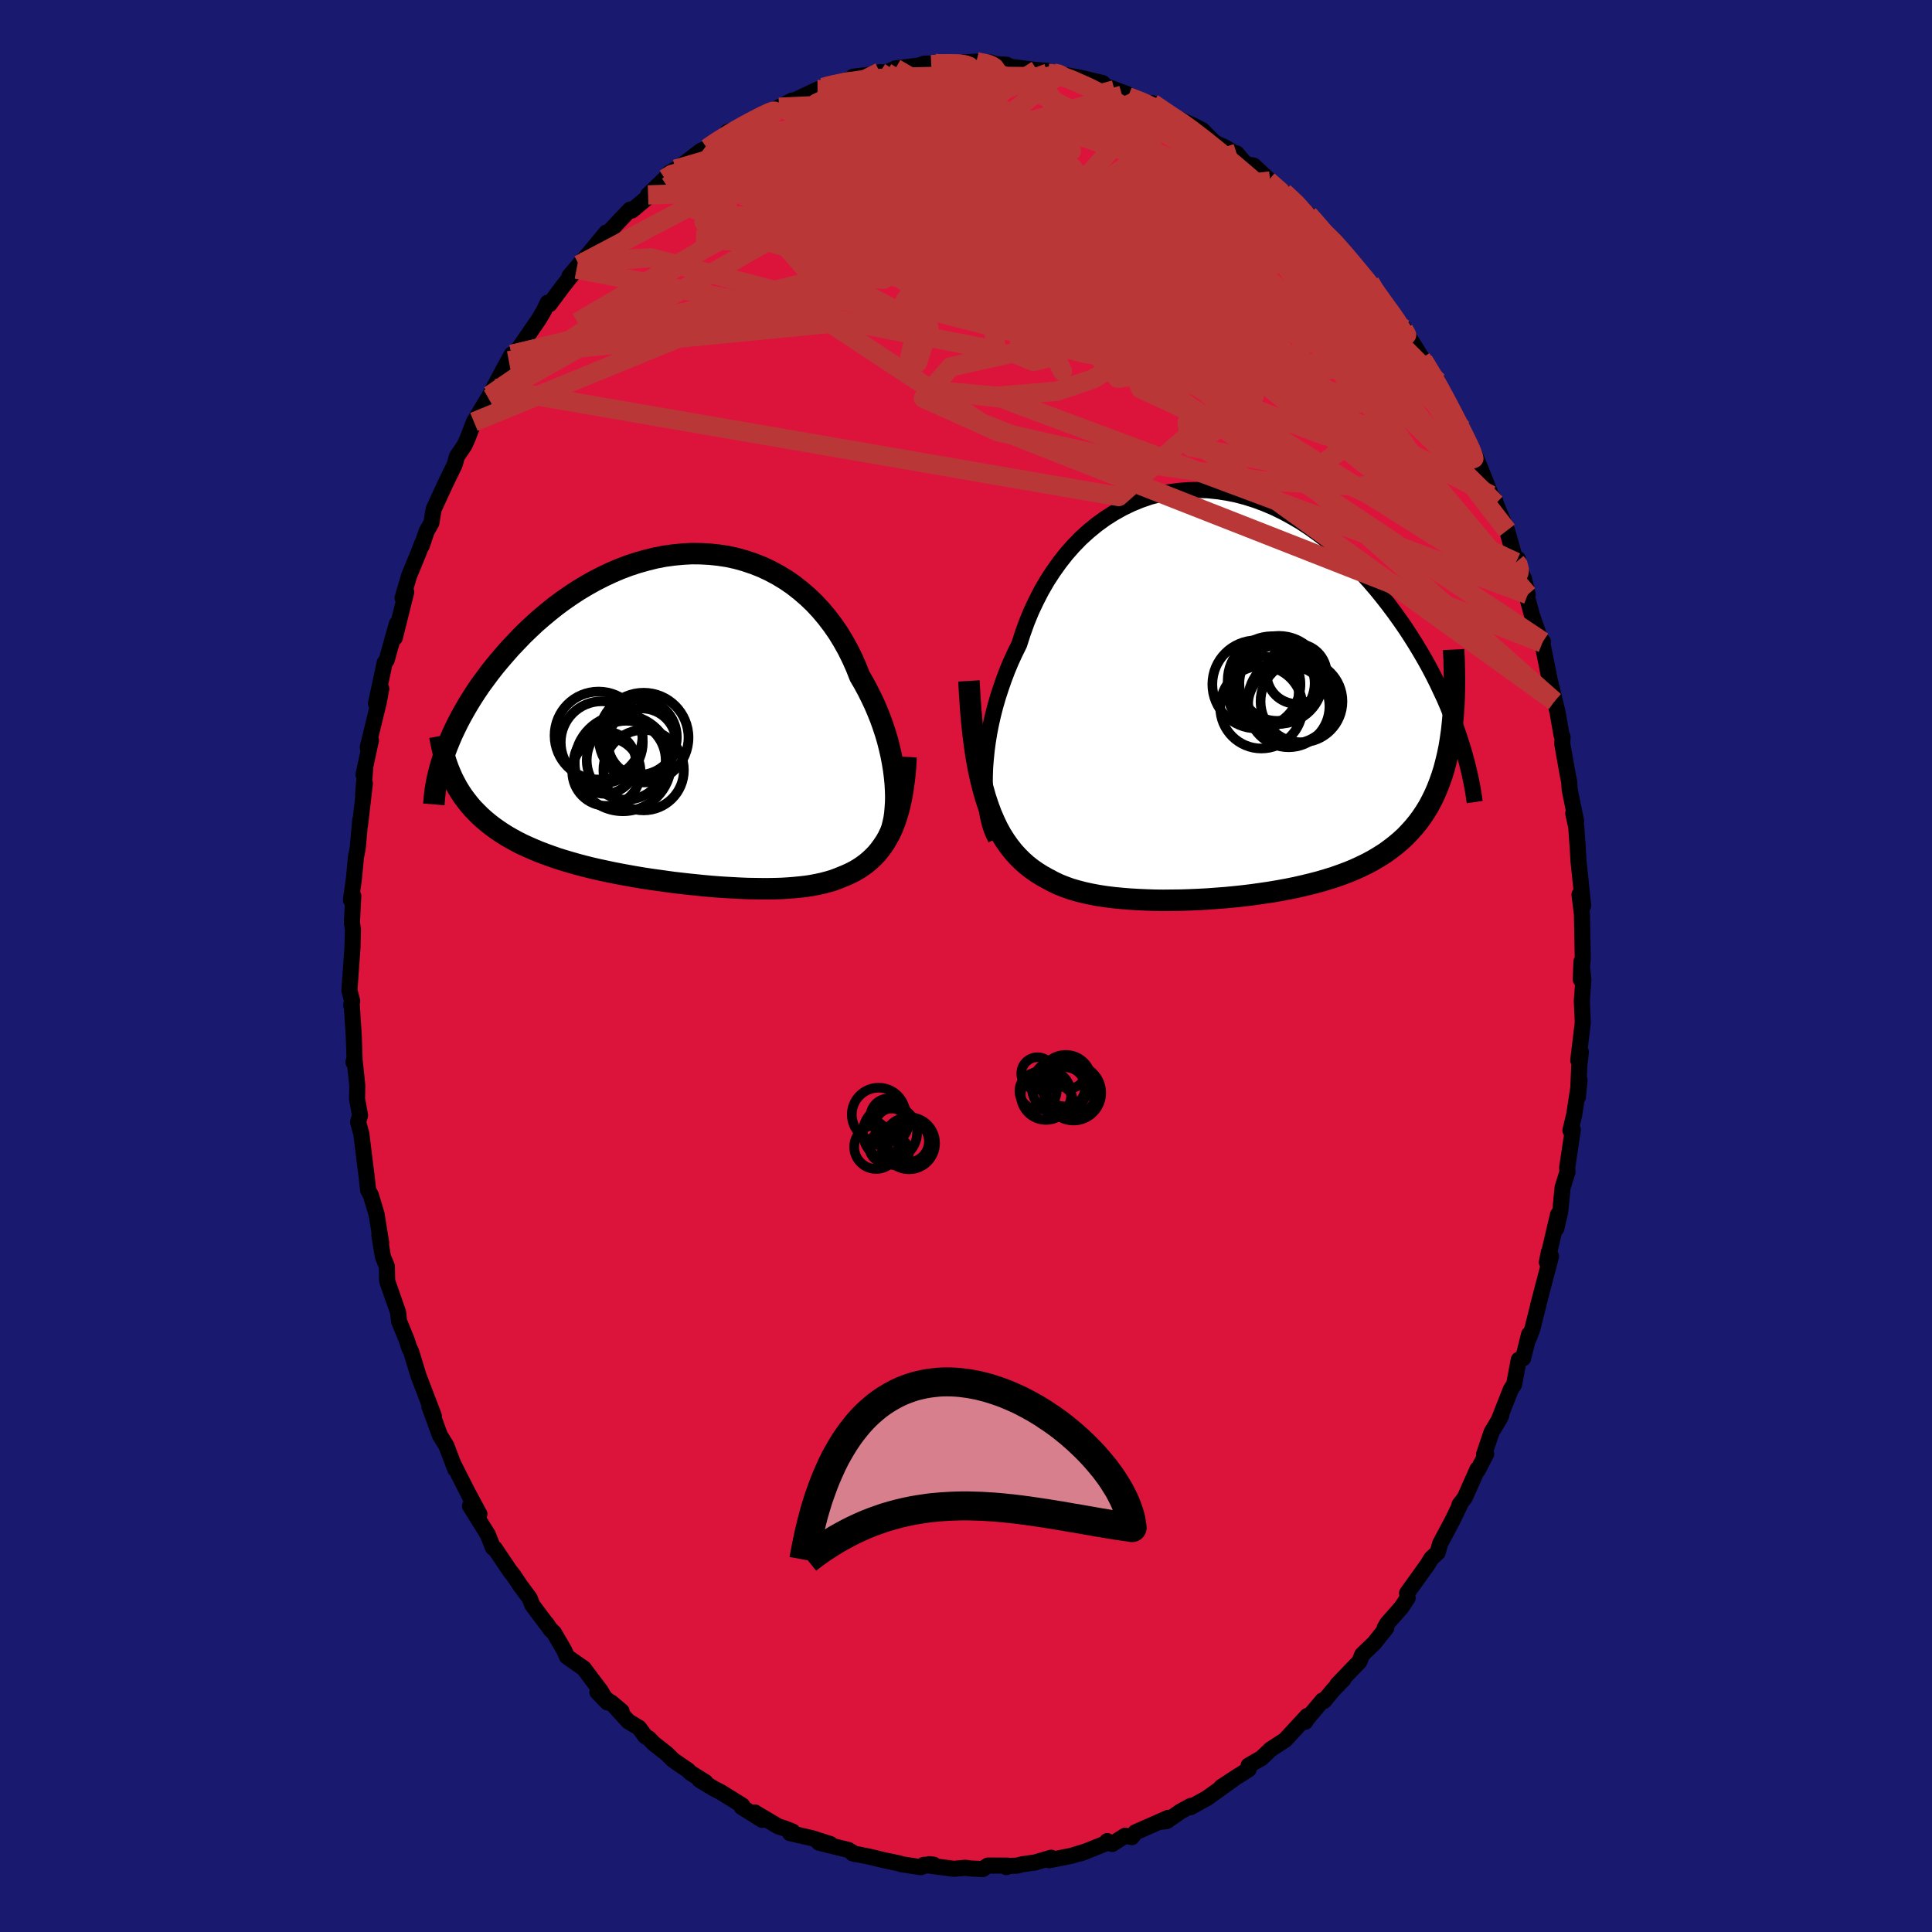 
  <svg viewBox="-100 -100 200 200" xmlns="http://www.w3.org/2000/svg" width="500" height="500" id="face-svg">
    <defs>
      <clipPath id="leftEyeClipPath">
        <polyline points="22.08,6.68 22.01,5.98 21.92,5.27 21.8,4.54 21.66,3.8 21.49,3.06 21.3,2.3 21.08,1.55 20.83,0.79 20.56,0.03 20.26,-0.72 19.94,-1.47 19.59,-2.21 19.22,-2.95 18.83,-3.67 18.41,-4.39 18.04,-5.33 17.63,-6.25 17.18,-7.16 16.69,-8.04 16.17,-8.89 15.61,-9.7 15.01,-10.49 14.38,-11.24 13.72,-11.95 13.02,-12.62 12.3,-13.24 11.55,-13.83 10.77,-14.37 9.96,-14.86 9.14,-15.3 8.29,-15.7 7.43,-16.04 6.54,-16.34 5.65,-16.59 4.74,-16.79 3.82,-16.93 2.89,-17.03 1.95,-17.08 1.02,-17.09 0.08,-17.04 -0.86,-16.95 -1.8,-16.82 -2.74,-16.64 -3.66,-16.41 -4.59,-16.15 -5.5,-15.85 -6.4,-15.51 -7.29,-15.13 -8.16,-14.72 -9.02,-14.28 -9.86,-13.81 -10.68,-13.32 -11.49,-12.79 -12.27,-12.25 -13.04,-11.68 -13.78,-11.09 -14.5,-10.49 -15.2,-9.88 -15.87,-9.25 -16.52,-8.62 -17.14,-7.97 -17.75,-7.33 -18.32,-6.68 -18.88,-6.03 -19.41,-5.39 -19.92,-4.74 -20.4,-4.09 -20.87,-3.45 -21.31,-2.8 -21.73,-2.15 -22.13,-1.5 -22.5,-0.86 -22.86,-0.22 -23.19,0.41 -23.5,1.04 -23.79,1.66 -24.05,2.27 -24.3,2.88 -24.52,3.47 -23.24,7.12 -22.96,7.58 -22.66,8.03 -22.34,8.46 -22,8.89 -21.65,9.3 -21.27,9.69 -20.88,10.08 -20.47,10.45 -20.04,10.81 -19.59,11.16 -19.13,11.49 -18.64,11.82 -18.15,12.13 -17.63,12.43 -17.1,12.72 -16.55,13 -15.98,13.26 -15.39,13.52 -14.79,13.77 -14.16,14.01 -13.52,14.24 -12.87,14.47 -12.19,14.68 -11.51,14.88 -10.81,15.08 -10.09,15.27 -9.37,15.45 -8.63,15.62 -7.88,15.78 -7.13,15.94 -6.36,16.09 -5.59,16.23 -4.81,16.37 -4.03,16.5 -3.24,16.62 -2.45,16.73 -1.66,16.84 -0.87,16.95 -0.08,17.04 0.71,17.13 1.5,17.21 2.28,17.29 3.06,17.36 3.83,17.42 4.6,17.47 5.35,17.51 6.1,17.55 6.84,17.58 7.56,17.59 8.27,17.6 8.97,17.6 9.66,17.59 10.33,17.57 10.99,17.53 11.63,17.48 12.25,17.42 12.86,17.35 13.45,17.26 14.02,17.15 14.57,17.03 15.1,16.89 15.62,16.74 16.11,16.56 16.58,16.37 17.04,16.18 17.47,15.98 17.9,15.76 18.31,15.52 18.71,15.25 19.09,14.97 19.46,14.66 19.81,14.33 20.15,13.98 20.47,13.59 20.77,13.18 21.06,12.75 21.33,12.28 21.59,11.78 21.83,11.26" />
      </clipPath>
      <clipPath id="rightEyeClipPath">
        <polyline points="-24.93,8.53 -24.9,7.68 -24.83,6.82 -24.74,5.93 -24.62,5.03 -24.47,4.12 -24.29,3.2 -24.08,2.27 -23.84,1.34 -23.57,0.41 -23.27,-0.51 -22.95,-1.43 -22.6,-2.35 -22.22,-3.26 -21.81,-4.15 -21.37,-5.04 -21,-6.19 -20.59,-7.33 -20.13,-8.45 -19.62,-9.53 -19.08,-10.58 -18.49,-11.6 -17.86,-12.57 -17.19,-13.51 -16.49,-14.4 -15.75,-15.24 -14.98,-16.03 -14.17,-16.76 -13.34,-17.44 -12.47,-18.07 -11.59,-18.63 -10.68,-19.14 -9.75,-19.59 -8.8,-19.98 -7.84,-20.31 -6.86,-20.57 -5.88,-20.78 -4.88,-20.92 -3.88,-21 -2.88,-21.02 -1.88,-20.99 -0.88,-20.89 0.12,-20.74 1.12,-20.54 2.1,-20.28 3.08,-19.97 4.04,-19.61 5,-19.2 5.93,-18.75 6.85,-18.25 7.76,-17.72 8.64,-17.14 9.5,-16.53 10.35,-15.89 11.17,-15.22 11.97,-14.52 12.74,-13.79 13.49,-13.05 14.22,-12.29 14.92,-11.51 15.6,-10.72 16.25,-9.92 16.88,-9.11 17.48,-8.31 18.06,-7.5 18.62,-6.69 19.15,-5.88 19.66,-5.07 20.15,-4.26 20.62,-3.45 21.07,-2.64 21.5,-1.82 21.9,-1.02 22.28,-0.21 22.65,0.58 22.99,1.37 23.31,2.16 23.61,2.93 23.89,3.69 24.15,4.45 23.27,4.78 23.14,5.58 22.98,6.36 22.8,7.12 22.61,7.85 22.39,8.56 22.15,9.24 21.89,9.91 21.61,10.55 21.31,11.16 20.99,11.76 20.64,12.33 20.27,12.88 19.88,13.41 19.47,13.91 19.03,14.4 18.58,14.87 18.1,15.31 17.59,15.74 17.06,16.15 16.51,16.55 15.93,16.92 15.33,17.28 14.7,17.62 14.05,17.94 13.38,18.25 12.68,18.54 11.96,18.81 11.22,19.07 10.45,19.31 9.67,19.54 8.86,19.75 8.04,19.95 7.2,20.14 6.35,20.31 5.48,20.47 4.59,20.62 3.7,20.75 2.79,20.88 1.88,20.99 0.96,21.09 0.03,21.18 -0.9,21.25 -1.83,21.32 -2.76,21.37 -3.69,21.41 -4.61,21.44 -5.53,21.45 -6.44,21.46 -7.34,21.45 -8.23,21.42 -9.1,21.38 -9.96,21.33 -10.8,21.26 -11.62,21.18 -12.42,21.08 -13.2,20.96 -13.95,20.82 -14.68,20.66 -15.38,20.48 -16.06,20.28 -16.7,20.05 -17.32,19.8 -17.9,19.52 -18.46,19.22 -19.02,18.91 -19.56,18.57 -20.09,18.2 -20.6,17.8 -21.08,17.37 -21.55,16.9 -22,16.4 -22.43,15.85 -22.84,15.27 -23.23,14.65 -23.6,13.98 -23.94,13.26 -24.27,12.5 -24.57,11.69 -24.86,10.82" />
      </clipPath>
      <filter id="fuzzy">
        <feTurbulence id="turbulence" baseFrequency="0.05" numOctaves="3" type="noise" result="noise" />
        <feDisplacementMap in="SourceGraphic" in2="noise" scale="2" />
      </filter>
      <linearGradient id="rainbowGradient" x1="0%" y1="0%" x2="100%" y2="0%">
        <stop offset="0%" style="stop-color: rgb(185, 55, 55); stop-opacity: 1" />
        <stop offset="50%" style="stop-color: rgb(145, 85, 61); stop-opacity: 1" />
        <stop offset="100%" style="stop-color: rgb(0, 191, 255); stop-opacity: 1" />
      </linearGradient>
    </defs>
    <rect x="-100" y="-100" width="100%" height="100%" fill="rgb(25, 25, 112)" />
    <polyline id="faceContour" points="63.64,1.4 63.71,-0.45 63.91,1.42 63.75,3.64 63.85,5.86 63.38,9.76 63.65,8.9 63.49,10.29 63.34,13.58 63.51,11.8 62.96,15.41 62.57,17.02 62.82,16.94 62.23,20.89 62.27,21.31 62.1,21.83 61.76,22.93 61.52,25.38 61.11,27.18 61.29,25.72 60.13,30.66 60.34,29.61 60.56,30.05 59.21,35.2 59.25,35.1 58.63,37.56 58.28,38.5 58.29,38.13 57.67,40.61 57.22,40.76 56.74,43.33 56.42,43.79 55.23,46.8 55.43,46.46 55.28,46.8 54.41,48.25 53.63,50.56 53.85,50.51 52.97,52.21 52.95,52.08 51.64,55.03 51.08,55.77 51.11,55.84 50.42,57.28 49.08,59.8 48.83,60.71 48.18,61.31 47.77,61.98 45.66,64.92 45.72,65.42 45.07,66.4 43.62,68.04 43.34,68.52 43.51,68.52 42.25,70.1 41.02,71.28 40.72,72.01 38.44,74.38 39.07,73.84 37.98,74.97 37.06,76.09 36.91,76.03 35.3,77.94 35.12,78.24 35.33,77.63 33.02,80.13 31.55,81.08 30.6,81.99 29.26,82.76 29.26,83.16 28.59,83.59 28.04,83.93 26.43,84.99 27.64,84.21 24.95,86.14 23.25,87.08 23.28,86.94 22.23,87.51 20.77,88.52 20.19,88.59 20.94,88.18 17.54,89.68 17.17,90.18 16.48,90.03 15.13,90.89 14.62,90.59 14.69,90.74 11.89,91.86 12.35,91.67 10.96,92.1 8.62,92.57 8.82,92.31 7.16,92.8 5.83,92.99 5.28,93.13 4.5,93.16 4.17,93.28 4.32,93.13 2.27,93.12 1.74,93.48 0.51,93.43 -0.08,93.35 -1.25,93.46 -4.37,93.05 -3.35,93.03 -3.82,92.98 -4.69,93.29 -6.71,92.98 -6.89,92.9 -8.48,92.57 -9.92,92.22 -11.75,91.85 -11.49,91.93 -12.17,91.51 -15.23,90.75 -14.03,90.9 -15.97,90.28 -18.21,89.77 -17.96,89.6 -18.65,89.32 -19.45,89.06 -21.87,87.62 -21.1,88.39 -23.23,87.06 -23.16,86.9 -25.38,85.52 -26.09,85.16 -27.6,84.24 -26.97,84.49 -28.52,83.52 -28.8,83.24 -30.29,82.22 -30.97,81.55 -32.33,80.48 -32.83,79.96 -33.2,79.74 -33.85,78.86 -34.96,78.19 -36.74,76.23 -35.65,77.15 -38.16,75.16 -37.12,76.24 -37.81,75.05 -39.58,72.7 -41.3,71.5 -41.62,70.79 -42.66,69.01 -43,68.7 -43.44,68.06 -43.53,67.98 -44.9,66.14 -45.17,65.44 -46.14,64.14 -46.86,63.06 -47.22,62.61 -48.78,60.29 -48.97,60.21 -49.5,58.86 -51.34,55.9 -50.37,56.74 -51.62,54.42 -51.05,55.54 -53.1,51.5 -52.86,52.11 -53.79,49.67 -54.46,48.58 -55.36,46.11 -55.55,45.58 -55.09,46.58 -55.8,44.71 -56.67,42.43 -56.93,41.59 -57.43,39.94 -57.64,39.5 -57.9,38.71 -58.69,36.77 -58.79,35.85 -59.92,32.62 -59.95,31.1 -60.36,30.1 -60.73,27.86 -60.54,28.66 -61.02,25.68 -61.61,23.72 -61.89,23.21 -62.05,21.75 -62.21,20.5 -62.59,17.4 -62.93,16.15 -62.73,15.46 -63.04,13.75 -63.01,12.39 -63.29,9.76 -63.41,9.96 -63.3,9.54 -63.38,7.23 -63.6,3.81 -63.64,4.08 -63.54,3.63 -63.83,2.53 -63.5,-2.08 -63.51,-2.06 -63.46,-3.77 -63.57,-4.47 -63.43,-7.25 -63.67,-6.84 -63.36,-9.07 -63.15,-11.29 -62.97,-12.19 -62.71,-15.11 -62.66,-15.15 -62.73,-14.6 -62.23,-18.9 -62.41,-17.71 -62.19,-20.53 -62.37,-19.8 -61.6,-23.38 -61.93,-22.64 -60.79,-27.31 -60.53,-28.71 -61.08,-27.17 -60.18,-31.38 -59.97,-31.67 -58.92,-35.42 -59.32,-33.83 -59.13,-33.98 -57.95,-38.71 -58.33,-38.1 -57.65,-40.4 -56.67,-42.78 -56.29,-43.77 -56.34,-43.5 -55.83,-45.01 -55.34,-45.87 -55.17,-46.94 -55.1,-47.3 -53.92,-49.87 -52.93,-51.91 -52.7,-52.75 -51.91,-53.91 -51.56,-54.7 -50.94,-56.33 -49.53,-58.69 -49.41,-58.72 -49.31,-59.07 -48.92,-59.8 -47.97,-61.58 -47.03,-63.31 -47.33,-62.65 -46.63,-63.44 -44.23,-66.93 -43.71,-67.81 -43.31,-68.66 -43.11,-68.51 -41.81,-70.26 -40.32,-72.14 -41.05,-71.42 -40.06,-72.58 -39.85,-72.84 -39,-73.79 -37.25,-75.92 -37.05,-75.89 -35.96,-77.06 -34.78,-78.3 -34.58,-78.21 -32.22,-80.19 -32.91,-79.82 -31.17,-81.49 -30.7,-82.1 -30.05,-82.48 -29.84,-82.55 -27.41,-84.41 -26.8,-84.64 -25.99,-85.24 -24.95,-85.9 -23.66,-86.48 -24.67,-86.37 -23.36,-86.7 -21.96,-87.54 -20.76,-88.33 -19.37,-88.82 -19.36,-88.9 -17.98,-89.6 -18.42,-89.29 -15.37,-90.73 -14.83,-90.94 -14.37,-91.05 -11.83,-91.87 -10.47,-91.91 -11.68,-92.06 -9.61,-92.31 -8.92,-92.53 -8.25,-92.49 -7.3,-92.92 -5.12,-93.18 -5.01,-93.15 -4.32,-93.41 -3.24,-93.44 -3.6,-93.31 -1.73,-93.43 1.07,-93.62 1.27,-93.45 2.61,-93.52 3.1,-93.36 4.2,-93.3 4.55,-93.1 7.09,-92.77 7.34,-92.75 8.42,-92.67 8.47,-92.43 9.38,-92.51 9.66,-92.33 11.86,-91.95 14.15,-91.4 14.65,-90.76 13.95,-91.28 16.74,-90.23 16.15,-90.14 16.78,-89.99 18.72,-89.18 19.3,-89.31 21.39,-87.75 23.36,-86.97 21.54,-87.9 23.68,-86.93 24.45,-86.53 25.73,-85.24 26.83,-84.74 27.97,-84.02 27.63,-83.98 28.01,-84.12 28.95,-83.01 29.77,-82.86 31.49,-81.26 31.27,-81.29 32.89,-80.1 34.9,-78.36 34.2,-78.83 35.58,-77.44 35.45,-77.79 36.71,-76.26 38.13,-75.16 39.64,-73.17 40.53,-72.02 41.08,-71.4 41.18,-71.28 41.81,-70.76 41.88,-70.49 42.91,-68.91 45.38,-65.95 45.06,-66.11 45.12,-66.18 46.29,-64.39 47.35,-62.68 47.12,-62.93 48.83,-60.51 48.61,-60.63 48.97,-59.76 51.41,-55.58 51.11,-55.91 52.28,-53.54 52.83,-52.4 52.67,-52.94 53.96,-49.74 54.35,-48.74 54.76,-48.22 54.84,-47.88 55.93,-45.24 56.01,-45.09 56.94,-41.8 57.12,-42.15 57.74,-39.87 57.75,-40.13 58.15,-38.46 58.06,-38.27 58.6,-36.28 59.51,-33.66 59.72,-33.58 59.66,-33.44 60.54,-29.05 60.92,-27.4 60.46,-29.48 61.23,-26.3 61.65,-23.9 61.76,-23.69 61.72,-23.02 62.31,-19.71 62.44,-19.08 62.5,-18.22 63.16,-14.99 62.86,-15.81 63.17,-14.4 63.33,-12.22 63.4,-10.92 63.89,-6.24 63.74,-6.42 63.51,-7.39 63.76,-5.38 63.79,-3.85 63.85,-0.78 63.64,1.4 63.71,-0.45" fill="rgb(220, 20, 60)" stroke="black" stroke-width="1.667" stroke-linejoin="round" filter="url(#fuzzy)" />
    <g transform="translate(26.88 -28.26)">
      <polyline id="rightCountour" points="-24.93,8.53 -24.9,7.68 -24.83,6.82 -24.74,5.93 -24.62,5.03 -24.47,4.12 -24.29,3.2 -24.08,2.27 -23.84,1.34 -23.57,0.41 -23.27,-0.51 -22.95,-1.43 -22.6,-2.35 -22.22,-3.26 -21.81,-4.15 -21.37,-5.04 -21,-6.19 -20.59,-7.33 -20.13,-8.45 -19.62,-9.53 -19.08,-10.58 -18.49,-11.6 -17.86,-12.57 -17.19,-13.51 -16.49,-14.4 -15.75,-15.24 -14.98,-16.03 -14.17,-16.76 -13.34,-17.44 -12.47,-18.07 -11.59,-18.63 -10.68,-19.14 -9.75,-19.59 -8.8,-19.98 -7.84,-20.31 -6.86,-20.57 -5.88,-20.78 -4.88,-20.92 -3.88,-21 -2.88,-21.02 -1.88,-20.99 -0.88,-20.89 0.12,-20.74 1.12,-20.54 2.1,-20.28 3.08,-19.97 4.04,-19.61 5,-19.2 5.93,-18.75 6.85,-18.25 7.76,-17.72 8.64,-17.14 9.5,-16.53 10.35,-15.89 11.17,-15.22 11.97,-14.52 12.74,-13.79 13.49,-13.05 14.22,-12.29 14.92,-11.51 15.6,-10.72 16.25,-9.92 16.88,-9.11 17.48,-8.31 18.06,-7.5 18.62,-6.69 19.15,-5.88 19.66,-5.07 20.15,-4.26 20.62,-3.45 21.07,-2.64 21.5,-1.82 21.9,-1.02 22.28,-0.21 22.65,0.58 22.99,1.37 23.31,2.16 23.61,2.93 23.89,3.69 24.15,4.45 23.27,4.78 23.14,5.58 22.98,6.36 22.8,7.12 22.61,7.85 22.39,8.56 22.15,9.24 21.89,9.91 21.61,10.55 21.31,11.16 20.99,11.76 20.64,12.33 20.27,12.88 19.88,13.41 19.47,13.91 19.03,14.4 18.58,14.87 18.1,15.31 17.59,15.74 17.06,16.15 16.51,16.55 15.93,16.92 15.33,17.28 14.7,17.62 14.05,17.94 13.38,18.25 12.68,18.54 11.96,18.81 11.22,19.07 10.45,19.31 9.67,19.54 8.86,19.75 8.04,19.95 7.2,20.14 6.35,20.31 5.48,20.47 4.59,20.62 3.7,20.75 2.79,20.88 1.88,20.99 0.96,21.09 0.03,21.18 -0.9,21.25 -1.83,21.32 -2.76,21.37 -3.69,21.41 -4.61,21.44 -5.53,21.45 -6.44,21.46 -7.34,21.45 -8.23,21.42 -9.1,21.38 -9.96,21.33 -10.8,21.26 -11.62,21.18 -12.42,21.08 -13.2,20.96 -13.95,20.82 -14.68,20.66 -15.38,20.48 -16.06,20.28 -16.7,20.05 -17.32,19.8 -17.9,19.52 -18.46,19.22 -19.02,18.91 -19.56,18.57 -20.09,18.2 -20.6,17.8 -21.08,17.37 -21.55,16.9 -22,16.4 -22.43,15.85 -22.84,15.27 -23.23,14.65 -23.6,13.98 -23.94,13.26 -24.27,12.5 -24.57,11.69 -24.86,10.82" fill="white" stroke="white" stroke-width="0" stroke-linejoin="round" filter="url(#fuzzy)" />
    </g>
    <g transform="translate(-29.41 -25.6)">
      <polyline id="leftCountour" points="22.08,6.68 22.01,5.98 21.92,5.27 21.8,4.54 21.66,3.8 21.49,3.06 21.3,2.3 21.08,1.55 20.83,0.79 20.56,0.03 20.26,-0.72 19.94,-1.47 19.59,-2.21 19.22,-2.95 18.83,-3.67 18.41,-4.39 18.04,-5.33 17.63,-6.25 17.18,-7.16 16.69,-8.04 16.17,-8.89 15.61,-9.7 15.01,-10.49 14.38,-11.24 13.72,-11.95 13.02,-12.62 12.3,-13.24 11.55,-13.83 10.77,-14.37 9.96,-14.86 9.14,-15.3 8.29,-15.7 7.43,-16.04 6.54,-16.34 5.65,-16.59 4.74,-16.79 3.82,-16.93 2.89,-17.03 1.95,-17.08 1.02,-17.09 0.08,-17.04 -0.86,-16.95 -1.8,-16.82 -2.74,-16.64 -3.66,-16.41 -4.59,-16.15 -5.5,-15.85 -6.4,-15.51 -7.29,-15.13 -8.16,-14.72 -9.02,-14.28 -9.86,-13.81 -10.68,-13.32 -11.49,-12.79 -12.27,-12.25 -13.04,-11.68 -13.78,-11.09 -14.5,-10.49 -15.2,-9.88 -15.87,-9.25 -16.52,-8.62 -17.14,-7.97 -17.75,-7.33 -18.32,-6.68 -18.88,-6.03 -19.41,-5.39 -19.92,-4.74 -20.4,-4.09 -20.87,-3.45 -21.31,-2.8 -21.73,-2.15 -22.13,-1.5 -22.5,-0.86 -22.86,-0.22 -23.19,0.41 -23.5,1.04 -23.79,1.66 -24.05,2.27 -24.3,2.88 -24.52,3.47 -23.24,7.12 -22.96,7.58 -22.66,8.03 -22.34,8.46 -22,8.89 -21.65,9.3 -21.27,9.69 -20.88,10.08 -20.47,10.45 -20.04,10.81 -19.59,11.16 -19.13,11.49 -18.64,11.82 -18.15,12.13 -17.63,12.43 -17.1,12.72 -16.55,13 -15.98,13.26 -15.39,13.52 -14.79,13.77 -14.16,14.01 -13.52,14.24 -12.87,14.47 -12.19,14.68 -11.51,14.88 -10.81,15.08 -10.09,15.27 -9.37,15.45 -8.63,15.62 -7.88,15.78 -7.13,15.94 -6.36,16.09 -5.59,16.23 -4.81,16.37 -4.03,16.5 -3.24,16.62 -2.45,16.73 -1.66,16.84 -0.87,16.95 -0.08,17.04 0.71,17.13 1.5,17.21 2.28,17.29 3.06,17.36 3.83,17.42 4.6,17.47 5.35,17.51 6.1,17.55 6.84,17.58 7.56,17.59 8.27,17.6 8.97,17.6 9.66,17.59 10.33,17.57 10.99,17.53 11.63,17.48 12.25,17.42 12.86,17.35 13.45,17.26 14.02,17.15 14.57,17.03 15.1,16.89 15.62,16.74 16.11,16.56 16.58,16.37 17.04,16.18 17.47,15.98 17.9,15.76 18.31,15.52 18.71,15.25 19.09,14.97 19.46,14.66 19.81,14.33 20.15,13.98 20.47,13.59 20.77,13.18 21.06,12.75 21.33,12.28 21.59,11.78 21.83,11.26" fill="white" stroke="white" stroke-width="0" stroke-linejoin="round" filter="url(#fuzzy)" />
    </g>
    <g transform="translate(26.88 -28.26)">
      <polyline id="rightUpper" points="-23.8,15.09 -24.02,14.65 -24.23,14.15 -24.41,13.59 -24.56,12.99 -24.69,12.34 -24.79,11.65 -24.87,10.92 -24.92,10.15 -24.94,9.36 -24.93,8.53 -24.9,7.68 -24.83,6.82 -24.74,5.93 -24.62,5.03 -24.47,4.12 -24.29,3.2 -24.08,2.27 -23.84,1.34 -23.57,0.41 -23.27,-0.51 -22.95,-1.43 -22.6,-2.35 -22.22,-3.26 -21.81,-4.15 -21.37,-5.04 -21,-6.19 -20.59,-7.33 -20.13,-8.45 -19.62,-9.53 -19.08,-10.58 -18.49,-11.6 -17.86,-12.57 -17.19,-13.51 -16.49,-14.4 -15.75,-15.24 -14.98,-16.03 -14.17,-16.76 -13.34,-17.44 -12.47,-18.07 -11.59,-18.63 -10.68,-19.14 -9.75,-19.59 -8.8,-19.98 -7.84,-20.31 -6.86,-20.57 -5.88,-20.78 -4.88,-20.92 -3.88,-21 -2.88,-21.02 -1.88,-20.99 -0.88,-20.89 0.12,-20.74 1.12,-20.54 2.1,-20.28 3.08,-19.97 4.04,-19.61 5,-19.2 5.93,-18.75 6.85,-18.25 7.76,-17.72 8.64,-17.14 9.5,-16.53 10.35,-15.89 11.17,-15.22 11.97,-14.52 12.74,-13.79 13.49,-13.05 14.22,-12.29 14.92,-11.51 15.6,-10.72 16.25,-9.92 16.88,-9.11 17.48,-8.31 18.06,-7.5 18.62,-6.69 19.15,-5.88 19.66,-5.07 20.15,-4.26 20.62,-3.45 21.07,-2.64 21.5,-1.82 21.9,-1.02 22.28,-0.21 22.65,0.58 22.99,1.37 23.31,2.16 23.61,2.93 23.89,3.69 24.15,4.45 24.39,5.19 24.62,5.92 24.82,6.64 25.01,7.34 25.18,8.04 25.33,8.71 25.47,9.38 25.59,10.03 25.69,10.67 25.78,11.29" fill="none" stroke="black" stroke-width="1.667" stroke-linejoin="round" filter="url(#fuzzy)" />
      <polyline id="rightLower" points="-26.58,-1.25 -26.49,0.28 -26.39,1.72 -26.27,3.1 -26.13,4.4 -25.97,5.63 -25.79,6.79 -25.59,7.89 -25.36,8.93 -25.12,9.9 -24.86,10.82 -24.57,11.69 -24.27,12.5 -23.94,13.26 -23.6,13.98 -23.23,14.65 -22.84,15.27 -22.43,15.85 -22,16.4 -21.55,16.9 -21.08,17.37 -20.6,17.8 -20.09,18.2 -19.56,18.57 -19.02,18.91 -18.46,19.22 -17.9,19.52 -17.32,19.8 -16.7,20.05 -16.06,20.28 -15.38,20.48 -14.68,20.66 -13.95,20.82 -13.2,20.96 -12.42,21.08 -11.62,21.18 -10.8,21.26 -9.96,21.33 -9.1,21.38 -8.23,21.42 -7.34,21.45 -6.44,21.46 -5.53,21.45 -4.61,21.44 -3.69,21.41 -2.76,21.37 -1.83,21.32 -0.9,21.25 0.03,21.18 0.96,21.09 1.88,20.99 2.79,20.88 3.7,20.75 4.59,20.62 5.48,20.47 6.35,20.31 7.2,20.14 8.04,19.95 8.86,19.75 9.67,19.54 10.45,19.31 11.22,19.07 11.96,18.81 12.68,18.54 13.38,18.25 14.05,17.94 14.7,17.62 15.33,17.28 15.93,16.92 16.51,16.55 17.06,16.15 17.59,15.74 18.1,15.31 18.58,14.87 19.03,14.4 19.47,13.91 19.88,13.41 20.27,12.88 20.64,12.33 20.99,11.76 21.31,11.16 21.61,10.55 21.89,9.91 22.15,9.24 22.39,8.56 22.61,7.85 22.8,7.12 22.98,6.36 23.14,5.58 23.27,4.78 23.39,3.95 23.48,3.1 23.56,2.23 23.62,1.33 23.66,0.42 23.68,-0.52 23.69,-1.49 23.67,-2.47 23.65,-3.47 23.6,-4.5" fill="none" stroke="black" stroke-width="2.222" stroke-linejoin="round" filter="url(#fuzzy)" />
      <circle r="4.552" cx="5.506" cy="-1.361" stroke="black" fill="none" stroke-width="1.0" filter="url(#fuzzy)" clip-path="url(#rightEyeClipPath)" /><circle r="4.23" cx="6.516" cy="1.384" stroke="black" fill="none" stroke-width="1.0" filter="url(#fuzzy)" clip-path="url(#rightEyeClipPath)" /><circle r="4.238" cx="7.851" cy="0.869" stroke="black" fill="none" stroke-width="1.0" filter="url(#fuzzy)" clip-path="url(#rightEyeClipPath)" /><circle r="3.898" cx="5.316" cy="-1.011" stroke="black" fill="none" stroke-width="1.0" filter="url(#fuzzy)" clip-path="url(#rightEyeClipPath)" /><circle r="3.112" cx="7.356" cy="-1.986" stroke="black" fill="none" stroke-width="1.0" filter="url(#fuzzy)" clip-path="url(#rightEyeClipPath)" /><circle r="4.264" cx="3.696" cy="1.479" stroke="black" fill="none" stroke-width="1.0" filter="url(#fuzzy)" clip-path="url(#rightEyeClipPath)" /><circle r="3.68" cx="3.886" cy="-0.091" stroke="black" fill="none" stroke-width="1.0" filter="url(#fuzzy)" clip-path="url(#rightEyeClipPath)" /><circle r="4.56" cx="3.181" cy="-0.896" stroke="black" fill="none" stroke-width="1.0" filter="url(#fuzzy)" clip-path="url(#rightEyeClipPath)" /><circle r="4.58" cx="4.791" cy="-1.296" stroke="black" fill="none" stroke-width="1.0" filter="url(#fuzzy)" clip-path="url(#rightEyeClipPath)" /><circle r="4.502" cx="6.816" cy="0.754" stroke="black" fill="none" stroke-width="1.0" filter="url(#fuzzy)" clip-path="url(#rightEyeClipPath)" />
      </g>
    <g transform="translate(-29.41 -25.6)">
      <polyline id="leftUpper" points="21.41,12.14 21.58,11.77 21.73,11.35 21.85,10.88 21.96,10.38 22.04,9.84 22.09,9.26 22.13,8.65 22.14,8.02 22.12,7.36 22.08,6.68 22.01,5.98 21.92,5.27 21.8,4.54 21.66,3.8 21.49,3.06 21.3,2.3 21.08,1.55 20.83,0.79 20.56,0.03 20.26,-0.72 19.94,-1.47 19.59,-2.21 19.22,-2.95 18.83,-3.67 18.41,-4.39 18.04,-5.33 17.63,-6.25 17.18,-7.16 16.69,-8.04 16.17,-8.89 15.61,-9.7 15.01,-10.49 14.38,-11.24 13.72,-11.95 13.02,-12.62 12.3,-13.24 11.55,-13.83 10.77,-14.37 9.96,-14.86 9.14,-15.3 8.29,-15.7 7.43,-16.04 6.54,-16.34 5.65,-16.59 4.74,-16.79 3.82,-16.93 2.89,-17.03 1.95,-17.08 1.02,-17.09 0.08,-17.04 -0.86,-16.95 -1.8,-16.82 -2.74,-16.64 -3.66,-16.41 -4.59,-16.15 -5.5,-15.85 -6.4,-15.51 -7.29,-15.13 -8.16,-14.72 -9.02,-14.28 -9.86,-13.81 -10.68,-13.32 -11.49,-12.79 -12.27,-12.25 -13.04,-11.68 -13.78,-11.09 -14.5,-10.49 -15.2,-9.88 -15.87,-9.25 -16.52,-8.62 -17.14,-7.97 -17.75,-7.33 -18.32,-6.68 -18.88,-6.03 -19.41,-5.39 -19.92,-4.74 -20.4,-4.09 -20.87,-3.45 -21.31,-2.8 -21.73,-2.15 -22.13,-1.5 -22.5,-0.86 -22.86,-0.22 -23.19,0.41 -23.5,1.04 -23.79,1.66 -24.05,2.27 -24.3,2.88 -24.52,3.47 -24.73,4.06 -24.91,4.64 -25.07,5.21 -25.21,5.76 -25.34,6.31 -25.44,6.84 -25.53,7.37 -25.59,7.88 -25.64,8.38 -25.68,8.87" fill="none" stroke="black" stroke-width="2.222" stroke-linejoin="round" filter="url(#fuzzy)" />
      <polyline id="leftLower" points="23.21,3.95 23.16,4.87 23.09,5.74 22.99,6.57 22.88,7.35 22.75,8.1 22.6,8.8 22.44,9.47 22.25,10.1 22.05,10.7 21.83,11.26 21.59,11.78 21.33,12.28 21.06,12.75 20.77,13.18 20.47,13.59 20.15,13.98 19.81,14.33 19.46,14.66 19.09,14.97 18.71,15.25 18.31,15.52 17.9,15.76 17.47,15.98 17.04,16.18 16.58,16.37 16.11,16.56 15.62,16.74 15.1,16.89 14.57,17.03 14.02,17.15 13.45,17.26 12.86,17.35 12.25,17.42 11.63,17.48 10.99,17.53 10.33,17.57 9.66,17.59 8.97,17.6 8.27,17.6 7.56,17.59 6.84,17.58 6.1,17.55 5.35,17.51 4.6,17.47 3.83,17.42 3.06,17.36 2.28,17.29 1.5,17.21 0.71,17.13 -0.08,17.04 -0.87,16.95 -1.66,16.84 -2.45,16.73 -3.24,16.62 -4.03,16.5 -4.81,16.37 -5.59,16.23 -6.36,16.09 -7.13,15.94 -7.88,15.78 -8.63,15.62 -9.37,15.45 -10.09,15.27 -10.81,15.08 -11.51,14.88 -12.19,14.68 -12.87,14.47 -13.52,14.24 -14.16,14.01 -14.79,13.77 -15.39,13.52 -15.98,13.26 -16.55,13 -17.1,12.72 -17.63,12.43 -18.15,12.13 -18.64,11.82 -19.13,11.49 -19.59,11.16 -20.04,10.81 -20.47,10.45 -20.88,10.08 -21.27,9.69 -21.65,9.3 -22,8.89 -22.34,8.46 -22.66,8.03 -22.96,7.58 -23.24,7.12 -23.5,6.64 -23.75,6.15 -23.97,5.65 -24.18,5.14 -24.37,4.61 -24.54,4.07 -24.7,3.52 -24.83,2.95 -24.95,2.38 -25.06,1.79" fill="none" stroke="black" stroke-width="2.222" stroke-linejoin="round" filter="url(#fuzzy)" />
      <circle r="4.644" cx="-3.96" cy="1.954" stroke="black" fill="none" stroke-width="1.0" filter="url(#fuzzy)" clip-path="url(#leftEyeClipPath)" /><circle r="3.226" cx="-7.975" cy="4.549" stroke="black" fill="none" stroke-width="1.0" filter="url(#fuzzy)" clip-path="url(#leftEyeClipPath)" /><circle r="4.986" cx="-6.105" cy="4.594" stroke="black" fill="none" stroke-width="1.0" filter="url(#fuzzy)" clip-path="url(#leftEyeClipPath)" /><circle r="4.088" cx="-5.765" cy="4.299" stroke="black" fill="none" stroke-width="1.0" filter="url(#fuzzy)" clip-path="url(#leftEyeClipPath)" /><circle r="4.248" cx="-8.295" cy="2.444" stroke="black" fill="none" stroke-width="1.0" filter="url(#fuzzy)" clip-path="url(#leftEyeClipPath)" /><circle r="3.526" cx="-4.13" cy="2.469" stroke="black" fill="none" stroke-width="1.0" filter="url(#fuzzy)" clip-path="url(#leftEyeClipPath)" /><circle r="4.166" cx="-3.96" cy="5.324" stroke="black" fill="none" stroke-width="1.0" filter="url(#fuzzy)" clip-path="url(#leftEyeClipPath)" /><circle r="3.536" cx="-7.815" cy="5.489" stroke="black" fill="none" stroke-width="1.0" filter="url(#fuzzy)" clip-path="url(#leftEyeClipPath)" /><circle r="4.552" cx="-8.63" cy="1.744" stroke="black" fill="none" stroke-width="1.0" filter="url(#fuzzy)" clip-path="url(#leftEyeClipPath)" /><circle r="3.912" cx="-4.435" cy="1.899" stroke="black" fill="none" stroke-width="1.0" filter="url(#fuzzy)" clip-path="url(#leftEyeClipPath)" />
    </g>
    <g id="hairs">
      <polyline points="-3.24,-93.44 -2.86,-93.39 -1.78,-93.4 -0.73,-93.37 -0.04,-93.27 0.27,-93.09 0.23,-92.83 -0.13,-92.49 -0.82,-92.06 -1.89,-91.54 -3.39,-90.95 -5.36,-90.29 -7.79,-89.56 -10.67,-88.75 -14.01,-87.82 -17.86,-86.75 -22.31,-85.56" fill="none" stroke="rgb(185, 55, 55)" stroke-width="2" stroke-linejoin="round" filter="url(#fuzzy)" /><polyline points="56.94,-41.8 57.15,-41.55 57.28,-41.03 57.23,-40.68 57.03,-40.51 56.7,-40.5 56.21,-40.72 55.53,-41.23 54.61,-42.12 53.41,-43.43 51.92,-45.2 50.12,-47.48 48.04,-50.28 45.69,-53.61 43.04,-57.48 40.07,-61.93 36.68,-67.04 32.8,-72.9 28.42,-79.56" fill="none" stroke="rgb(185, 55, 55)" stroke-width="2" stroke-linejoin="round" filter="url(#fuzzy)" /><polyline points="16.78,-89.99 18.27,-89.41 19.44,-88.86 20.36,-88.35 20.97,-87.94 21.32,-87.59 21.48,-87.26 21.46,-86.93 21.23,-86.61 20.75,-86.35 19.96,-86.15 18.86,-86.04 17.47,-85.97 15.79,-85.93 13.79,-85.9 11.47,-85.87 8.78,-85.84 5.69,-85.85 2.2,-85.93 -1.71,-86.11 -6.01,-86.42 -10.75,-86.82 -16.02,-87.24" fill="none" stroke="rgb(185, 55, 55)" stroke-width="2" stroke-linejoin="round" filter="url(#fuzzy)" /><polyline points="-26.8,-84.64 -25.94,-85.23 -25.1,-85.76 -24.38,-86.2 -23.69,-86.61 -22.94,-87.03 -22.16,-87.45 -21.43,-87.83 -20.8,-88.14 -20.32,-88.36 -19.99,-88.48 -19.82,-88.49 -19.84,-88.38 -20.09,-88.12 -20.61,-87.68 -21.45,-87.06 -22.63,-86.24 -24.15,-85.21 -26.02,-83.96 -28.25,-82.47 -30.91,-80.68" fill="none" stroke="rgb(185, 55, 55)" stroke-width="2" stroke-linejoin="round" filter="url(#fuzzy)" /><polyline points="31.27,-81.29 32.56,-80.16 33.07,-79.32 32.89,-78.74 32.2,-78.25 31.11,-77.73 29.63,-77.14 27.69,-76.51 25.2,-75.93 22.07,-75.47 18.26,-75.19 13.75,-75.05 8.56,-74.99 2.7,-74.95 -3.84,-74.89 -11.09,-74.85 -19.13,-74.91 -27.95,-75.19" fill="none" stroke="rgb(185, 55, 55)" stroke-width="2" stroke-linejoin="round" filter="url(#fuzzy)" /><polyline points="-31.17,-81.49 -30.47,-81.94 -29.24,-82.28 -27.45,-82.63 -25.21,-82.95 -22.67,-83.18 -19.89,-83.27 -16.94,-83.23 -13.8,-83.1 -10.45,-82.88 -6.86,-82.61 -3.03,-82.28 1.01,-81.89 5.18,-81.46 9.4,-81.02 13.6,-80.63 17.75,-80.31 21.89,-80.03 26.05,-79.69 30.25,-79.19" fill="none" stroke="rgb(185, 55, 55)" stroke-width="2" stroke-linejoin="round" filter="url(#fuzzy)" /><polyline points="32.89,-80.1 34.12,-78.95 34.91,-78.08 35.76,-77.08 36.81,-75.85 38.04,-74.41 39.35,-72.84 40.64,-71.28 41.8,-69.86 42.78,-68.67 43.57,-67.71 44.22,-66.92 44.77,-66.26 45.23,-65.71 45.53,-65.37 45.61,-65.33 45.48,-65.58 45.31,-65.88" fill="none" stroke="rgb(185, 55, 55)" stroke-width="2" stroke-linejoin="round" filter="url(#fuzzy)" /><polyline points="41.81,-70.76 42.21,-70.04 42.92,-68.89 43.45,-67.9 43.66,-67.2 43.59,-66.71 43.27,-66.35 42.71,-66.1 41.92,-65.96 40.89,-65.93 39.6,-66 38.05,-66.19 36.2,-66.54 34.02,-67.08 31.47,-67.86 28.54,-68.91 25.22,-70.23 21.51,-71.83 17.41,-73.7 12.89,-75.83 7.88,-78.2 2.37,-80.79 -3.69,-83.58 -10.39,-86.49" fill="none" stroke="rgb(185, 55, 55)" stroke-width="2" stroke-linejoin="round" filter="url(#fuzzy)" /><polyline points="36.71,-76.26 38.05,-74.98 39.19,-73.68 40.06,-72.65 40.7,-71.88 41.23,-71.24 41.72,-70.63 42.19,-70.01 42.62,-69.41 42.94,-68.91 43.12,-68.58 43.11,-68.45 42.92,-68.53 42.54,-68.81 41.96,-69.3 41.15,-70.04 40.08,-71.06 38.73,-72.37 37.09,-73.99 35.14,-75.97 32.87,-78.35 30.31,-81.09" fill="none" stroke="rgb(185, 55, 55)" stroke-width="2" stroke-linejoin="round" filter="url(#fuzzy)" /><polyline points="35.45,-77.79 36.64,-76.44 37.65,-75.21 38.32,-74.18 38.59,-73.46 38.47,-73.02 38.05,-72.78 37.37,-72.63 36.48,-72.53 35.34,-72.47 33.94,-72.51 32.21,-72.68 30.14,-73.01 27.69,-73.52 24.84,-74.19 21.57,-75.01 17.86,-75.98 13.69,-77.09 9.07,-78.34 4.01,-79.76 -1.46,-81.42 -7.34,-83.4 -13.67,-85.73" fill="none" stroke="rgb(185, 55, 55)" stroke-width="2" stroke-linejoin="round" filter="url(#fuzzy)" /><polyline points="1.07,-93.62 1.51,-93.51 2.08,-93.4 2.57,-93.24 2.93,-93.02 3.13,-92.73 3.08,-92.39 2.72,-92 2.01,-91.56 0.97,-91.06 -0.4,-90.47 -2.11,-89.76 -4.19,-88.91 -6.72,-87.93 -9.77,-86.84 -13.36,-85.65 -17.49,-84.37 -22.12,-82.95 -27.21,-81.41" fill="none" stroke="rgb(185, 55, 55)" stroke-width="2" stroke-linejoin="round" filter="url(#fuzzy)" /><polyline points="41.81,-70.76 42.26,-70.02 43.13,-68.79 43.94,-67.68 44.52,-66.85 44.91,-66.23 45.15,-65.76 45.26,-65.42 45.23,-65.23 45.01,-65.23 44.59,-65.42 43.95,-65.83 43.06,-66.51 41.91,-67.5 40.47,-68.86 38.75,-70.6 36.75,-72.74 34.43,-75.28 31.7,-78.31 28.39,-81.99" fill="none" stroke="rgb(185, 55, 55)" stroke-width="2" stroke-linejoin="round" filter="url(#fuzzy)" /><polyline points="19.3,-89.31 21.07,-88.11 22.29,-87.32 23.35,-86.56 24.55,-85.64 25.91,-84.55 27.35,-83.36 28.77,-82.16 30.13,-80.98 31.42,-79.84 32.68,-78.72 33.94,-77.6 35.19,-76.48 36.42,-75.39 37.57,-74.36 38.59,-73.46 39.42,-72.75 39.99,-72.3 40.35,-72.07 40.58,-71.93 40.81,-71.72" fill="none" stroke="rgb(185, 55, 55)" stroke-width="2" stroke-linejoin="round" filter="url(#fuzzy)" /><polyline points="-3.6,-93.31 -1.79,-93.39 -0.45,-93.34 0.32,-93.14 0.64,-92.81 0.62,-92.34 0.31,-91.72 -0.29,-90.95 -1.22,-90.04 -2.53,-88.98 -4.24,-87.77 -6.35,-86.41 -8.84,-84.88 -11.7,-83.14 -14.97,-81.17 -18.72,-78.96 -23.03,-76.5 -27.98,-73.73 -33.68,-70.48 -40.21,-66.64" fill="none" stroke="rgb(185, 55, 55)" stroke-width="2" stroke-linejoin="round" filter="url(#fuzzy)" /><polyline points="47.12,-62.93 47.99,-61.44 48.06,-60.56 47.74,-59.72 47.01,-58.99 45.75,-58.54 43.9,-58.45 41.45,-58.72 38.39,-59.33 34.7,-60.25 30.37,-61.48 25.42,-63.05 19.84,-64.95 13.63,-67.18 6.73,-69.72 -0.92,-72.58 -9.41,-75.77 -18.89,-79.23" fill="none" stroke="rgb(185, 55, 55)" stroke-width="2" stroke-linejoin="round" filter="url(#fuzzy)" /><polyline points="-14.37,-91.05 -12.37,-91.51 -10.93,-91.59 -9.52,-91.45 -7.89,-91.19 -5.97,-90.82 -3.82,-90.35 -1.47,-89.8 0.99,-89.17 3.54,-88.47 6.16,-87.7 8.86,-86.86 11.68,-85.95 14.59,-84.98 17.54,-83.99 20.44,-83.03 23.16,-82.17 25.66,-81.42 27.96,-80.75 30.17,-80.07 32.36,-79.33" fill="none" stroke="rgb(185, 55, 55)" stroke-width="2" stroke-linejoin="round" filter="url(#fuzzy)" /><polyline points="-14.83,-90.94 -13.75,-91.21 -12.3,-91.5 -10.95,-91.7 -9.65,-91.82 -8.28,-91.91 -6.81,-91.98 -5.25,-92.04 -3.64,-92.08 -2.02,-92.11 -0.46,-92.12 1.05,-92.12 2.49,-92.11 3.88,-92.09 5.24,-92.08 6.53,-92.06 7.71,-92.04 8.69,-92.04 9.42,-92.05 9.82,-92.11 9.84,-92.2 9.54,-92.34 9.06,-92.44" fill="none" stroke="rgb(185, 55, 55)" stroke-width="2" stroke-linejoin="round" filter="url(#fuzzy)" /><polyline points="8.47,-92.43 9.41,-92.29 10.86,-91.76 12.71,-90.94 14.69,-89.93 16.67,-88.79 18.62,-87.56 20.6,-86.24 22.65,-84.86 24.77,-83.44 26.94,-82 29.1,-80.59 31.21,-79.21 33.21,-77.84 35.09,-76.49 36.84,-75.16 38.42,-73.97" fill="none" stroke="rgb(185, 55, 55)" stroke-width="2" stroke-linejoin="round" filter="url(#fuzzy)" /><polyline points="47.35,-62.68 47.64,-62.2 48.26,-61.18 48.94,-59.96 49.68,-58.6 50.41,-57.2 51.08,-55.9 51.63,-54.79 52.06,-53.91 52.35,-53.24 52.52,-52.78 52.57,-52.54 52.49,-52.51 52.28,-52.72 51.92,-53.17 51.4,-53.88 50.69,-54.92 49.76,-56.35 48.6,-58.2 47.23,-60.45 45.71,-63 44.1,-65.74 42.42,-68.68" fill="none" stroke="rgb(185, 55, 55)" stroke-width="2" stroke-linejoin="round" filter="url(#fuzzy)" /><polyline points="35.45,-77.79 8.37,-64.92 9.98,-61.58 7.94,-65.77 5.79,-71.16 6.45,-74.64 7.86,-75.8 7.28,-75.56 4.35,-75.08 0.86,-75.04 -1.15,-75.48 -0.87,-76.04 1.11,-76.38 3.54,-76.55 5.32,-76.99 6.05,-78.12 5.98,-79.81 5.52,-81.45 4.16,-82.45 -0.81,-82.13 -15.85,-77.64 -49.41,-58.72" fill="none" stroke="rgb(185, 55, 55)" stroke-width="2" stroke-linejoin="round" filter="url(#fuzzy)" /><polyline points="32.89,-80.1 11.37,-79.62 7.87,-78.23 -0.16,-78.5 -8.1,-79.3 -11.16,-79.74 -9.65,-79.37 -6.98,-78.29 -6.5,-76.99 -9.34,-76.01 -14.33,-75.63 -19.03,-75.75 -21.03,-75.97 -18.84,-75.73 -12.25,-74.51 -2.41,-72.09 8.29,-68.77 16.94,-65.52 21.29,-63.83 20.81,-65.13 16.6,-70.04 10.21,-77.83 2.99,-85.99 -3.46,-90.81 -15.37,-90.73" fill="none" stroke="rgb(185, 55, 55)" stroke-width="2" stroke-linejoin="round" filter="url(#fuzzy)" /><polyline points="48.83,-60.51 -2.11,-67.6 -9.1,-72.96 -7.75,-73.06 -4.53,-70.96 -0.47,-69.33 1.96,-69.2 1.39,-69.93 -0.3,-70.1 0.43,-68.79 5.34,-66.42 12.39,-64.57 16.9,-64.84 15.27,-67.65 8.65,-72.02 3.33,-76.7 5.34,-81.73 11.95,-87.59 16.15,-90.14" fill="none" stroke="rgb(185, 55, 55)" stroke-width="2" stroke-linejoin="round" filter="url(#fuzzy)" /><polyline points="7.34,-92.75 -19.68,-75.66 -15.95,-71.42 -8.55,-71.1 -4.14,-73.57 -2.14,-76.98 -0.93,-79.27 0.79,-79.74 3.45,-79.29 6.52,-79.34 8.92,-80.64 9.81,-82.89 9.05,-85.19 7.36,-86.68 6.11,-86.84 6.87,-85.31 9.84,-82.09 12.25,-78.77 11.85,-79.07 31.49,-81.26" fill="none" stroke="rgb(185, 55, 55)" stroke-width="2" stroke-linejoin="round" filter="url(#fuzzy)" /><polyline points="1.27,-93.45 21.57,-83.3 28.99,-75.5 30.28,-68.5 26.44,-66.46 20.44,-69.75 15.01,-75.65 11.44,-80.96 10.15,-83.51 11.14,-82.51 13.48,-78.68 14.4,-74.17 9.92,-71.81 -2.12,-73.28 -17.61,-77.08 -25.01,-80.74 -8.92,-92.53" fill="none" stroke="rgb(185, 55, 55)" stroke-width="2" stroke-linejoin="round" filter="url(#fuzzy)" /><polyline points="-50.94,-56.33 -16.56,-70.41 -5.68,-73.03 2.7,-74.69 6.94,-76.2 7.11,-76.76 4.89,-76.33 1.53,-76.09 -1.99,-77.29 -4.65,-80 -5.92,-82.94 -5.91,-84.66 -4.59,-84.79 -1.15,-84.34 3.51,-85.59 -8.25,-92.49" fill="none" stroke="rgb(185, 55, 55)" stroke-width="2" stroke-linejoin="round" filter="url(#fuzzy)" /><polyline points="58.15,-38.46 20.88,-61.9 17.62,-67.68 16.32,-69.33 13.77,-70.41 12.09,-71.71 12.07,-72.76 12.97,-73.18 14.21,-73.15 15.96,-73.15 18.61,-73.47 21.92,-74.06 24.96,-74.62 26.45,-74.92 25.41,-74.98 21.86,-74.99 17.57,-75.01 15.84,-74.82 19.28,-74.25 26.39,-72.95 34.08,-67.07 58.15,-38.46" fill="none" stroke="rgb(185, 55, 55)" stroke-width="2" stroke-linejoin="round" filter="url(#fuzzy)" /><polyline points="60.92,-27.4 19.3,-64.29 0.81,-75.66 -1.74,-79.12 1.03,-80.44 4.96,-81.65 8.76,-83.07 10.92,-84.39 9.69,-85.24 4.32,-85.26 -4.22,-84.3 -13.49,-82.58 -20.62,-80.93 -23.55,-80.39 -22.19,-81.57 -18.81,-84.08 -16.62,-86.83 -15.48,-89.31 -8.92,-92.53" fill="none" stroke="rgb(185, 55, 55)" stroke-width="2" stroke-linejoin="round" filter="url(#fuzzy)" /><polyline points="-25.99,-85.24 9.68,-82.19 16.6,-79.93 11.59,-77.57 6.07,-74.89 3.28,-73.51 2.32,-74.67 1.41,-78.01 -0.72,-81.89 -4.3,-84.21 -8.15,-83.54 -9.74,-80.07 -6.66,-76.19 -0.98,-75.89 -4.9,-80.74 -32.91,-79.82" fill="none" stroke="rgb(185, 55, 55)" stroke-width="2" stroke-linejoin="round" filter="url(#fuzzy)" /><polyline points="45.38,-65.95 24.27,-77.8 20.81,-75.38 23.88,-69.81 28.5,-66.53 30.81,-66.89 29.89,-68.98 26.6,-70.51 22.01,-70.71 17.01,-70.2 12.75,-69.59 10.63,-68.63 11.82,-66.67 16.48,-63.78 23.12,-61.3 28.7,-60.82 30.66,-62.43 31.04,-63.64 37.77,-61.75 45.12,-66.18" fill="none" stroke="rgb(185, 55, 55)" stroke-width="2" stroke-linejoin="round" filter="url(#fuzzy)" /><polyline points="-49.31,-59.07 -22.51,-77.47 -14.27,-77.81 -4.5,-74.08 5.16,-72.82 11.27,-74.68 14.09,-77.68 16.01,-79.75 18.76,-79.87 21.98,-78.3 23.55,-76.32 21.22,-75.36 14.31,-76.04 4.53,-77.69 -5.11,-78.98 -12.52,-79.4 -17.37,-80.04 -15.71,-83.35 8.47,-92.43" fill="none" stroke="rgb(185, 55, 55)" stroke-width="2" stroke-linejoin="round" filter="url(#fuzzy)" /><polyline points="-47.03,-63.31 -13.46,-71.16 -3.84,-66.07 -5.03,-62.45 -6.04,-61.93 -5.56,-64.15 -4.33,-67.67 -2.25,-70.65 0.82,-71.83 4.28,-71.14 7.12,-69.38 8.57,-67.64 8.6,-66.9 7.94,-67.71 7.66,-70.14 8.31,-73.79 9.01,-78.16 7.34,-82.87 0.94,-87.04 -11.18,-88.06 -30.05,-82.48" fill="none" stroke="rgb(185, 55, 55)" stroke-width="2" stroke-linejoin="round" filter="url(#fuzzy)" /><polyline points="54.35,-48.74 25.86,-63.5 20.1,-64.75 12.11,-67.59 6.92,-70.31 7.58,-71.69 10.86,-72.5 12.18,-73.8 9.62,-75.67 4.53,-77.24 -0.12,-77.46 -1.94,-75.82 -0.66,-72.81 1.48,-69.71 0.7,-67.87 -6.2,-67.9 -19.23,-69.78 -32.68,-73.32 -39.85,-72.84" fill="none" stroke="rgb(185, 55, 55)" stroke-width="2" stroke-linejoin="round" filter="url(#fuzzy)" /><polyline points="-23.36,-86.7 -24.95,-77.62 -5.58,-77.91 13.21,-78.13 25.7,-77.06 33.52,-74.11 39.13,-69.23 43.19,-63.47 44.81,-58.59 42.81,-56.05 37.05,-55.94 29.24,-56.72 22.89,-56.25 23.26,-53.73 36.02,-51.38 48.83,-60.51" fill="none" stroke="rgb(185, 55, 55)" stroke-width="2" stroke-linejoin="round" filter="url(#fuzzy)" /><polyline points="9.66,-92.33 -10.18,-88.09 -7.43,-87.04 4.12,-84.21 17.59,-78.01 28.91,-70.36 34.99,-64.59 34.33,-62.94 27.9,-65.35 18.99,-69.84 11.61,-73.92 8.37,-75.91 9.17,-75.42 11.92,-72.92 14.67,-69.36 17.23,-66.43 20.73,-66.55 25.38,-71.74 16.74,-90.23" fill="none" stroke="rgb(185, 55, 55)" stroke-width="2" stroke-linejoin="round" filter="url(#fuzzy)" /><polyline points="-8.92,-92.53 28.84,-67.64 33.39,-60.59 21.57,-61.85 7.54,-64.97 -2.16,-67.44 -6.3,-68.93 -5.58,-69.7 -1.34,-69.94 4.6,-69.82 10.33,-69.54 14.67,-69.37 17.35,-69.51 18.67,-70.02 18.94,-70.79 18.25,-71.66 16.58,-72.56 14.03,-73.62 11.08,-75.07 8.76,-76.88 8.63,-78.59 11.8,-79.35 17.45,-77.66 25.69,-69.18 58.15,-38.46" fill="none" stroke="rgb(185, 55, 55)" stroke-width="2" stroke-linejoin="round" filter="url(#fuzzy)" /><polyline points="-24.67,-86.37 22.32,-67.49 31.83,-61.11 23.26,-61.55 12.16,-63.45 5.91,-65.02 5.59,-66.5 9.82,-67.99 16.82,-68.94 24.72,-68.86 31.65,-68.01 36,-67.31 36.76,-67.69 33.53,-69.34 26.43,-71.48 15.98,-72.83 3.4,-72.68 -8.73,-71.45 -16.2,-69.94 -14.45,-66.81 1.62,-56.21 59.66,-33.44" fill="none" stroke="rgb(185, 55, 55)" stroke-width="2" stroke-linejoin="round" filter="url(#fuzzy)" /><polyline points="-10.47,-91.91 2.87,-82.35 17.52,-74.1 23.96,-69.41 28.62,-64.88 33.53,-60.98 35.83,-59.73 32.37,-62.03 22.84,-67.14 10.49,-73.17 0.98,-77.71 -0.38,-78.65 7.84,-75.51 19.57,-71.3 18.39,-73.71 -19.36,-88.9" fill="none" stroke="rgb(185, 55, 55)" stroke-width="2" stroke-linejoin="round" filter="url(#fuzzy)" /><polyline points="28.01,-84.12 -7.15,-73.19 -0.91,-69.66 8.28,-67.23 11.64,-66.03 11.47,-65.93 10.21,-66.77 8.53,-68.51 6.31,-70.98 3.39,-73.73 -0.26,-75.96 -4.41,-76.97 -8.59,-76.56 -12,-75.28 -13.23,-73.99 -10.35,-73.1 -2.27,-72.05 8.52,-69.79 15.44,-65.88 18.09,-59.75 56.94,-41.8" fill="none" stroke="rgb(185, 55, 55)" stroke-width="2" stroke-linejoin="round" filter="url(#fuzzy)" /><polyline points="60.92,-27.4 24.1,-53.97 28.12,-57.52 29.82,-58.95 23.53,-62.74 14.86,-67.49 9.21,-71.25 8.01,-73.56 9.42,-75.08 10.91,-76.54 11.22,-78.03 10.63,-79.15 9.97,-79.55 9.47,-79.29 8.49,-78.98 6.18,-79.26 2.31,-80.39 -2.64,-81.93 -8.08,-82.93 -14.02,-82.55 -20.57,-80.88 -26.55,-79.35 -28.97,-80.25 -26.21,-84.16 -23.36,-86.7" fill="none" stroke="rgb(185, 55, 55)" stroke-width="2" stroke-linejoin="round" filter="url(#fuzzy)" /><polyline points="-19.36,-88.9 -7.22,-89.43 -4.61,-86.82 -1.44,-83.44 4.24,-80.51 10.97,-78.14 16.16,-75.92 18.47,-73.57 18.31,-71.39 16.93,-70.12 15.2,-70.5 13.16,-72.64 10.43,-75.68 7.04,-78 3.57,-78.21 0.4,-76.37 -3.26,-74.49 -8.78,-75.44 -15.02,-80.05 -15.49,-85.53 3.1,-93.36" fill="none" stroke="rgb(185, 55, 55)" stroke-width="2" stroke-linejoin="round" filter="url(#fuzzy)" /><polyline points="41.88,-70.49 36.98,-67.97 27.88,-65.97 21.14,-68.26 19.11,-70.55 17.99,-72.31 14.86,-74.61 9.68,-77.71 3.86,-80.87 -1.36,-83.21 -5.46,-84.37 -8.28,-84.51 -9.77,-83.97 -10.1,-82.95 -9.88,-81.49 -10.12,-79.68 -11.62,-77.84 -13.97,-76.51 -15.02,-76.04 -11.59,-76.05 -1.52,-75.18 13.68,-71.86 26.91,-67.24 24.23,-69.41 -14.83,-90.94" fill="none" stroke="rgb(185, 55, 55)" stroke-width="2" stroke-linejoin="round" filter="url(#fuzzy)" /><polyline points="59.72,-33.58 11.01,-66.02 2.98,-75.56 1.97,-78.04 -0.04,-78.77 0.16,-78.19 5.04,-75.79 12.9,-71.93 19.7,-68.12 22.08,-66.22 19.23,-67.27 12.94,-70.85 6.37,-75.4 2.35,-79.21 2.15,-81.33 4.99,-81.84 8.65,-81.35 11.36,-80.39 14.21,-79.18 20.96,-77.89 32.09,-76.34 41.18,-71.28" fill="none" stroke="rgb(185, 55, 55)" stroke-width="2" stroke-linejoin="round" filter="url(#fuzzy)" /><polyline points="-7.3,-92.92 22.09,-75.89 23.63,-79.25 21.81,-83.19 22.22,-83.98 24.22,-82.55 25.76,-80.71 25.51,-79.71 23.6,-79.72 21.22,-80.16 19.61,-80.28 19.35,-79.6 20.23,-78.03 21.55,-75.76 22.58,-73.07 22.68,-70.22 21.49,-67.41 19.12,-64.82 16.19,-62.58 13.18,-60.78 9.4,-59.5 3.21,-58.98 -3.62,-59.6 3.61,-58.8 58.15,-38.46" fill="none" stroke="rgb(185, 55, 55)" stroke-width="2" stroke-linejoin="round" filter="url(#fuzzy)" /><polyline points="-30.05,-82.48 -27.75,-82.96 -18.61,-82.97 -5.89,-80.76 6.64,-77.15 17.03,-73.5 24.11,-71.09 27.26,-70.48 27.17,-71.09 25.93,-71.42 26.06,-69.95 29,-66.29 34.17,-61.7 39.38,-58.39 42.27,-58.2 41.79,-61.68 38.76,-67.9 37.13,-72.26 48.83,-60.51" fill="none" stroke="rgb(185, 55, 55)" stroke-width="2" stroke-linejoin="round" filter="url(#fuzzy)" /><polyline points="-40.32,-72.14 3.14,-63.73 2.08,-72.05 -1.6,-77.61 -0.14,-79.95 3.59,-81.89 6.03,-84.48 5.91,-87.07 3.74,-88.71 0.45,-88.91 -3.14,-87.7 -6.01,-85.47 -6.55,-82.98 -3.11,-81.45 4.05,-82.24 10.41,-85.79 8.39,-90.45 -3.24,-93.44" fill="none" stroke="rgb(185, 55, 55)" stroke-width="2" stroke-linejoin="round" filter="url(#fuzzy)" /><polyline points="36.71,-76.26 29.18,-80.09 28.36,-75.31 27.23,-71.79 26.01,-70.71 26.75,-70.07 29.04,-69.12 30.87,-68.23 30.71,-67.83 28.47,-68.05 25.07,-69.04 21.43,-70.96 18.05,-73.78 15.36,-76.87 14.36,-78.77 16.61,-77.4 22.47,-70.73 27.46,-58.87 15.81,-48.6 -48.92,-59.8" fill="none" stroke="rgb(185, 55, 55)" stroke-width="2" stroke-linejoin="round" filter="url(#fuzzy)" /><polyline points="56.01,-45.09 42.31,-62.87 31.15,-74.51 28.64,-76.92 30.42,-74.98 31.6,-73.17 30.08,-72.71 26.03,-72.73 20.7,-72.16 15.65,-70.65 12.1,-68.53 10.36,-66.29 9.64,-64.35 8.69,-63.02 7,-62.58 5.41,-63.24 5.59,-65.06 8.4,-67.6 12.51,-69.93 14.72,-71.31 12.08,-72.63 5.37,-76.92 3.56,-85.23 21.54,-87.9" fill="none" stroke="rgb(185, 55, 55)" stroke-width="2" stroke-linejoin="round" filter="url(#fuzzy)" /><polyline points="-21.96,-87.54 -27.12,-77.01 -10.85,-72.03 6.29,-68.63 13.95,-66.29 13.6,-65.1 11.39,-64.62 12.15,-63.98 17.12,-62.37 24.69,-59.71 32.17,-56.77 37.21,-54.9 38.72,-55.24 37.03,-58.12 33.54,-62.83 29.86,-67.94 27.06,-72.03 25.22,-74.3 23.49,-74.82 20.5,-74.3 14.08,-73.63 0.9,-73.57 -19.47,-75.31 -24.67,-86.37" fill="none" stroke="rgb(185, 55, 55)" stroke-width="2" stroke-linejoin="round" filter="url(#fuzzy)" /><polyline points="51.41,-55.58 41.9,-64.49 28.21,-66.87 11.44,-64.93 -1.58,-62.02 -4.4,-58.77 3.33,-55.3 16.93,-52.23 30.65,-50.24 40.68,-49.65 45.85,-50.27 46.65,-51.8 43.89,-54.16 38,-57.71 29.51,-62.73 20.34,-68.46 14.54,-72.46 16.28,-71.93 23.8,-67.49 21.31,-67.55 -21.96,-87.54" fill="none" stroke="rgb(185, 55, 55)" stroke-width="2" stroke-linejoin="round" filter="url(#fuzzy)" /><polyline points="7.09,-92.77 10.17,-87.66 6.09,-81.05 10.14,-72.6 16.99,-66.12 20.35,-62.75 19.56,-61.49 17.32,-61.09 15.96,-60.88 15.69,-60.86 15.3,-61.4 13.93,-62.8 12.31,-64.9 12.42,-67.08 15.67,-68.69 21.33,-69.79 26.48,-71.36 28.12,-74.48 26.4,-77.75 28.4,-73.99 54.84,-47.88" fill="none" stroke="rgb(185, 55, 55)" stroke-width="2" stroke-linejoin="round" filter="url(#fuzzy)" /><polyline points="35.58,-77.44 0.61,-80.97 -20.17,-77.15 -24.08,-75.69 -16.29,-76.43 -4.53,-77.12 5.16,-76.2 10.49,-73.39 12.24,-69.63 12.19,-66.63 11.69,-66.11 11.47,-68.79 12.24,-73.72 14.73,-78.7 18.41,-81.86 19.8,-83.9 15.1,-87.84 14.15,-91.4" fill="none" stroke="rgb(185, 55, 55)" stroke-width="2" stroke-linejoin="round" filter="url(#fuzzy)" /><polyline points="-7.3,-92.92 18.85,-67.96 20.62,-68.61 22.62,-70.57 24.7,-70.17 24.14,-68.63 19.97,-67.5 13.23,-67.59 5.72,-68.87 -1.34,-70.86 -7.66,-72.94 -13.07,-74.65 -16.52,-75.7 -15.96,-75.83 -9.57,-74.59 2.48,-71.61 16.59,-67.48 25.86,-64.94 23.17,-68.44 10.59,-79.59 19.3,-89.31" fill="none" stroke="rgb(185, 55, 55)" stroke-width="2" stroke-linejoin="round" filter="url(#fuzzy)" /><polyline points="-30.05,-82.48 14.7,-75.55 27.74,-73.23 24.82,-74.43 18.32,-75.91 13.97,-76.81 11.49,-77.61 8.83,-78.61 5.7,-79.62 3.99,-80.21 5.84,-80.01 11.51,-78.8 18.65,-76.68 23.19,-74.17 21.18,-72.23 10.84,-71.75 -5.58,-73.12 -21.07,-75.9 -28.73,-78.55 -40.06,-72.58" fill="none" stroke="rgb(185, 55, 55)" stroke-width="2" stroke-linejoin="round" filter="url(#fuzzy)" /><polyline points="-47.33,-62.65 -13.11,-69.11 -12.77,-73.66 -8.96,-78.56 0.52,-81.5 11.26,-81.52 19.76,-79.57 24.4,-77.41 25.28,-76.19 23.54,-76.06 20.58,-76.55 17.53,-77.23 15.29,-77.97 14.77,-78.69 16.61,-79.02 20.5,-78.36 24.62,-76.45 26.01,-74.01 21.9,-72.8 11.49,-73.8 -5.09,-73.54 -47.03,-63.31" fill="none" stroke="rgb(185, 55, 55)" stroke-width="2" stroke-linejoin="round" filter="url(#fuzzy)" /><polyline points="9.66,-92.33 0.32,-84.77 14.92,-76.31 25.07,-70.07 25.18,-68.61 20.09,-69.85 14.98,-70.85 11.14,-70.69 7.57,-70.48 4.07,-71.53 1.71,-73.98 0.83,-76.61 0.94,-77.66 5.37,-75.11 24.31,-65.52 58.15,-38.46" fill="none" stroke="rgb(185, 55, 55)" stroke-width="2" stroke-linejoin="round" filter="url(#fuzzy)" /><polyline points="-47.03,-63.31 4.83,-68.37 14.39,-71.37 8.21,-76.26 -0.59,-79.59 -7.61,-80.36 -11.06,-79.74 -10.08,-79.04 -4.95,-78.78 2.57,-78.67 9.84,-78.19 14.53,-76.99 15.85,-75.28 14.72,-73.9 12.99,-74.08 12.27,-76.61 13.58,-80.73 17.83,-83.65 26.48,-81.69 39.64,-73.17" fill="none" stroke="rgb(185, 55, 55)" stroke-width="2" stroke-linejoin="round" filter="url(#fuzzy)" /><polyline points="-8.92,-92.53 -8.77,-86.67 -12.02,-78.67 -8.02,-73.24 -2.07,-71.76 3.95,-72.81 11.14,-73.79 19.38,-73.47 26.25,-72.77 28.81,-73.38 25.76,-75.82 18.04,-78.72 7.81,-79.99 -2.79,-79.03 -10.71,-78.56 -7.92,-83.37 16.15,-90.14" fill="none" stroke="rgb(185, 55, 55)" stroke-width="2" stroke-linejoin="round" filter="url(#fuzzy)" />
    </g>
    
        <g id="pointNose">
          <g id="rightNose"><circle r="1.5" cx="10.8" cy="11.134" stroke="black" fill="none" stroke-width="1.0" filter="url(#fuzzy)" /><circle r="2.088" cx="10.252" cy="12.566" stroke="black" fill="none" stroke-width="1.0" filter="url(#fuzzy)" /><circle r="2.634" cx="10.884" cy="12.918" stroke="black" fill="none" stroke-width="1.0" filter="url(#fuzzy)" /><circle r="1.466" cx="9.564" cy="13.894" stroke="black" fill="none" stroke-width="1.0" filter="url(#fuzzy)" /><circle r="1.678" cx="7.4" cy="11.126" stroke="black" fill="none" stroke-width="1.0" filter="url(#fuzzy)" /><circle r="2.67" cx="10.324" cy="11.874" stroke="black" fill="none" stroke-width="1.0" filter="url(#fuzzy)" /><circle r="2.86" cx="9.668" cy="12.514" stroke="black" fill="none" stroke-width="1.0" filter="url(#fuzzy)" /><circle r="2.864" cx="11.132" cy="13.13" stroke="black" fill="none" stroke-width="1.0" filter="url(#fuzzy)" /><circle r="1.926" cx="7.46" cy="12.934" stroke="black" fill="none" stroke-width="1.0" filter="url(#fuzzy)" /><circle r="2.606" cx="8.28" cy="13.326" stroke="black" fill="none" stroke-width="1.0" filter="url(#fuzzy)" /></g>
          <g id="leftNose"><circle r="2.278" cx="-9.298" cy="18.732" stroke="black" fill="none" stroke-width="1.0" filter="url(#fuzzy)" /><circle r="2.806" cx="-7.866" cy="17.26" stroke="black" fill="none" stroke-width="1.0" filter="url(#fuzzy)" /><circle r="1.688" cx="-7.69" cy="16.444" stroke="black" fill="none" stroke-width="1.0" filter="url(#fuzzy)" /><circle r="1.408" cx="-7.302" cy="19.216" stroke="black" fill="none" stroke-width="1.0" filter="url(#fuzzy)" /><circle r="2.78" cx="-9.042" cy="15.38" stroke="black" fill="none" stroke-width="1.0" filter="url(#fuzzy)" /><circle r="1.63" cx="-8.374" cy="18.724" stroke="black" fill="none" stroke-width="1.0" filter="url(#fuzzy)" /><circle r="1.9" cx="-8.002" cy="15.612" stroke="black" fill="none" stroke-width="1.0" filter="url(#fuzzy)" /><circle r="2.16" cx="-5.998" cy="18.156" stroke="black" fill="none" stroke-width="1.0" filter="url(#fuzzy)" /><circle r="1.202" cx="-9.518" cy="17.32" stroke="black" fill="none" stroke-width="1.0" filter="url(#fuzzy)" /><circle r="2.694" cx="-5.898" cy="18.348" stroke="black" fill="none" stroke-width="1.0" filter="url(#fuzzy)" /></g>
        </g>
      
    <g id="mouth">
      <polyline points="-16.79,61.45 -16.61,60.46 -16.42,59.51 -16.22,58.58 -16,57.69 -15.78,56.83 -15.54,56 -15.29,55.19 -15.02,54.42 -14.75,53.68 -14.47,52.97 -14.17,52.28 -13.87,51.62 -13.56,50.99 -13.23,50.39 -12.9,49.82 -12.56,49.27 -12.21,48.75 -11.85,48.25 -11.48,47.78 -11.11,47.33 -10.73,46.91 -10.34,46.51 -9.94,46.14 -9.54,45.79 -9.13,45.46 -8.72,45.16 -8.3,44.88 -7.87,44.62 -7.44,44.38 -7.01,44.16 -6.57,43.96 -6.13,43.79 -5.68,43.63 -5.23,43.49 -4.77,43.38 -4.32,43.28 -3.86,43.2 -3.4,43.14 -2.93,43.09 -2.47,43.06 -2,43.05 -1.53,43.06 -1.06,43.08 -0.59,43.12 -0.12,43.18 0.34,43.24 0.81,43.33 1.28,43.42 1.75,43.54 2.22,43.66 2.68,43.8 3.14,43.95 3.6,44.11 4.06,44.28 4.51,44.47 4.97,44.67 5.42,44.87 5.86,45.09 6.3,45.32 6.74,45.56 7.17,45.8 7.6,46.06 8.02,46.32 8.43,46.6 8.84,46.87 9.25,47.16 9.65,47.45 10.04,47.75 10.42,48.06 10.8,48.37 11.17,48.69 11.53,49.01 11.88,49.34 12.23,49.67 12.56,50 12.89,50.34 13.21,50.68 13.51,51.02 13.81,51.37 14.1,51.72 14.38,52.06 14.64,52.41 14.9,52.76 15.14,53.11 15.37,53.47 15.59,53.82 15.8,54.16 15.99,54.51 16.17,54.86 16.34,55.2 16.49,55.54 16.63,55.88 16.76,56.22 16.87,56.55 16.97,56.88 17.05,57.2 17.11,57.52 17.16,57.83 17.2,58.14 17.2,58.14 16.86,58.09 16.52,58.04 16.18,57.99 15.84,57.94 15.5,57.89 15.16,57.83 14.82,57.78 14.48,57.72 14.14,57.66 13.8,57.61 13.46,57.55 13.12,57.49 12.78,57.43 12.44,57.37 12.1,57.31 11.76,57.25 11.42,57.19 11.08,57.14 10.74,57.08 10.4,57.02 10.06,56.96 9.72,56.9 9.38,56.85 9.04,56.79 8.7,56.74 8.36,56.68 8.02,56.63 7.68,56.58 7.34,56.53 7,56.48 6.66,56.43 6.32,56.38 5.98,56.34 5.64,56.29 5.3,56.25 4.96,56.21 4.62,56.17 4.28,56.14 3.94,56.1 3.6,56.07 3.26,56.04 2.92,56.01 2.58,55.99 2.25,55.97 1.91,55.95 1.57,55.93 1.23,55.92 0.89,55.91 0.55,55.9 0.21,55.89 -0.13,55.89 -0.47,55.89 -0.81,55.9 -1.15,55.91 -1.49,55.92 -1.83,55.94 -2.17,55.96 -2.51,55.98 -2.85,56.01 -3.19,56.04 -3.53,56.07 -3.87,56.11 -4.21,56.16 -4.55,56.21 -4.89,56.26 -5.23,56.32 -5.57,56.38 -5.91,56.45 -6.25,56.52 -6.59,56.6 -6.93,56.68 -7.27,56.77 -7.61,56.86 -7.95,56.96 -8.29,57.06 -8.63,57.17 -8.97,57.29 -9.31,57.41 -9.65,57.53 -9.99,57.67 -10.33,57.8 -10.67,57.95 -11.01,58.1 -11.35,58.26 -11.69,58.42 -12.03,58.59 -12.37,58.77 -12.71,58.95 -13.05,59.14 -13.39,59.33 -13.73,59.54 -14.07,59.75 -14.41,59.97 -14.75,60.19 -15.09,60.42 -15.43,60.66 -15.77,60.91 -16.11,61.16 -16.45,61.43" fill="rgb(215,127,140)" stroke="black" stroke-width="3" stroke-linejoin="round" filter="url(#fuzzy)" />
    </g>
  </svg>
  